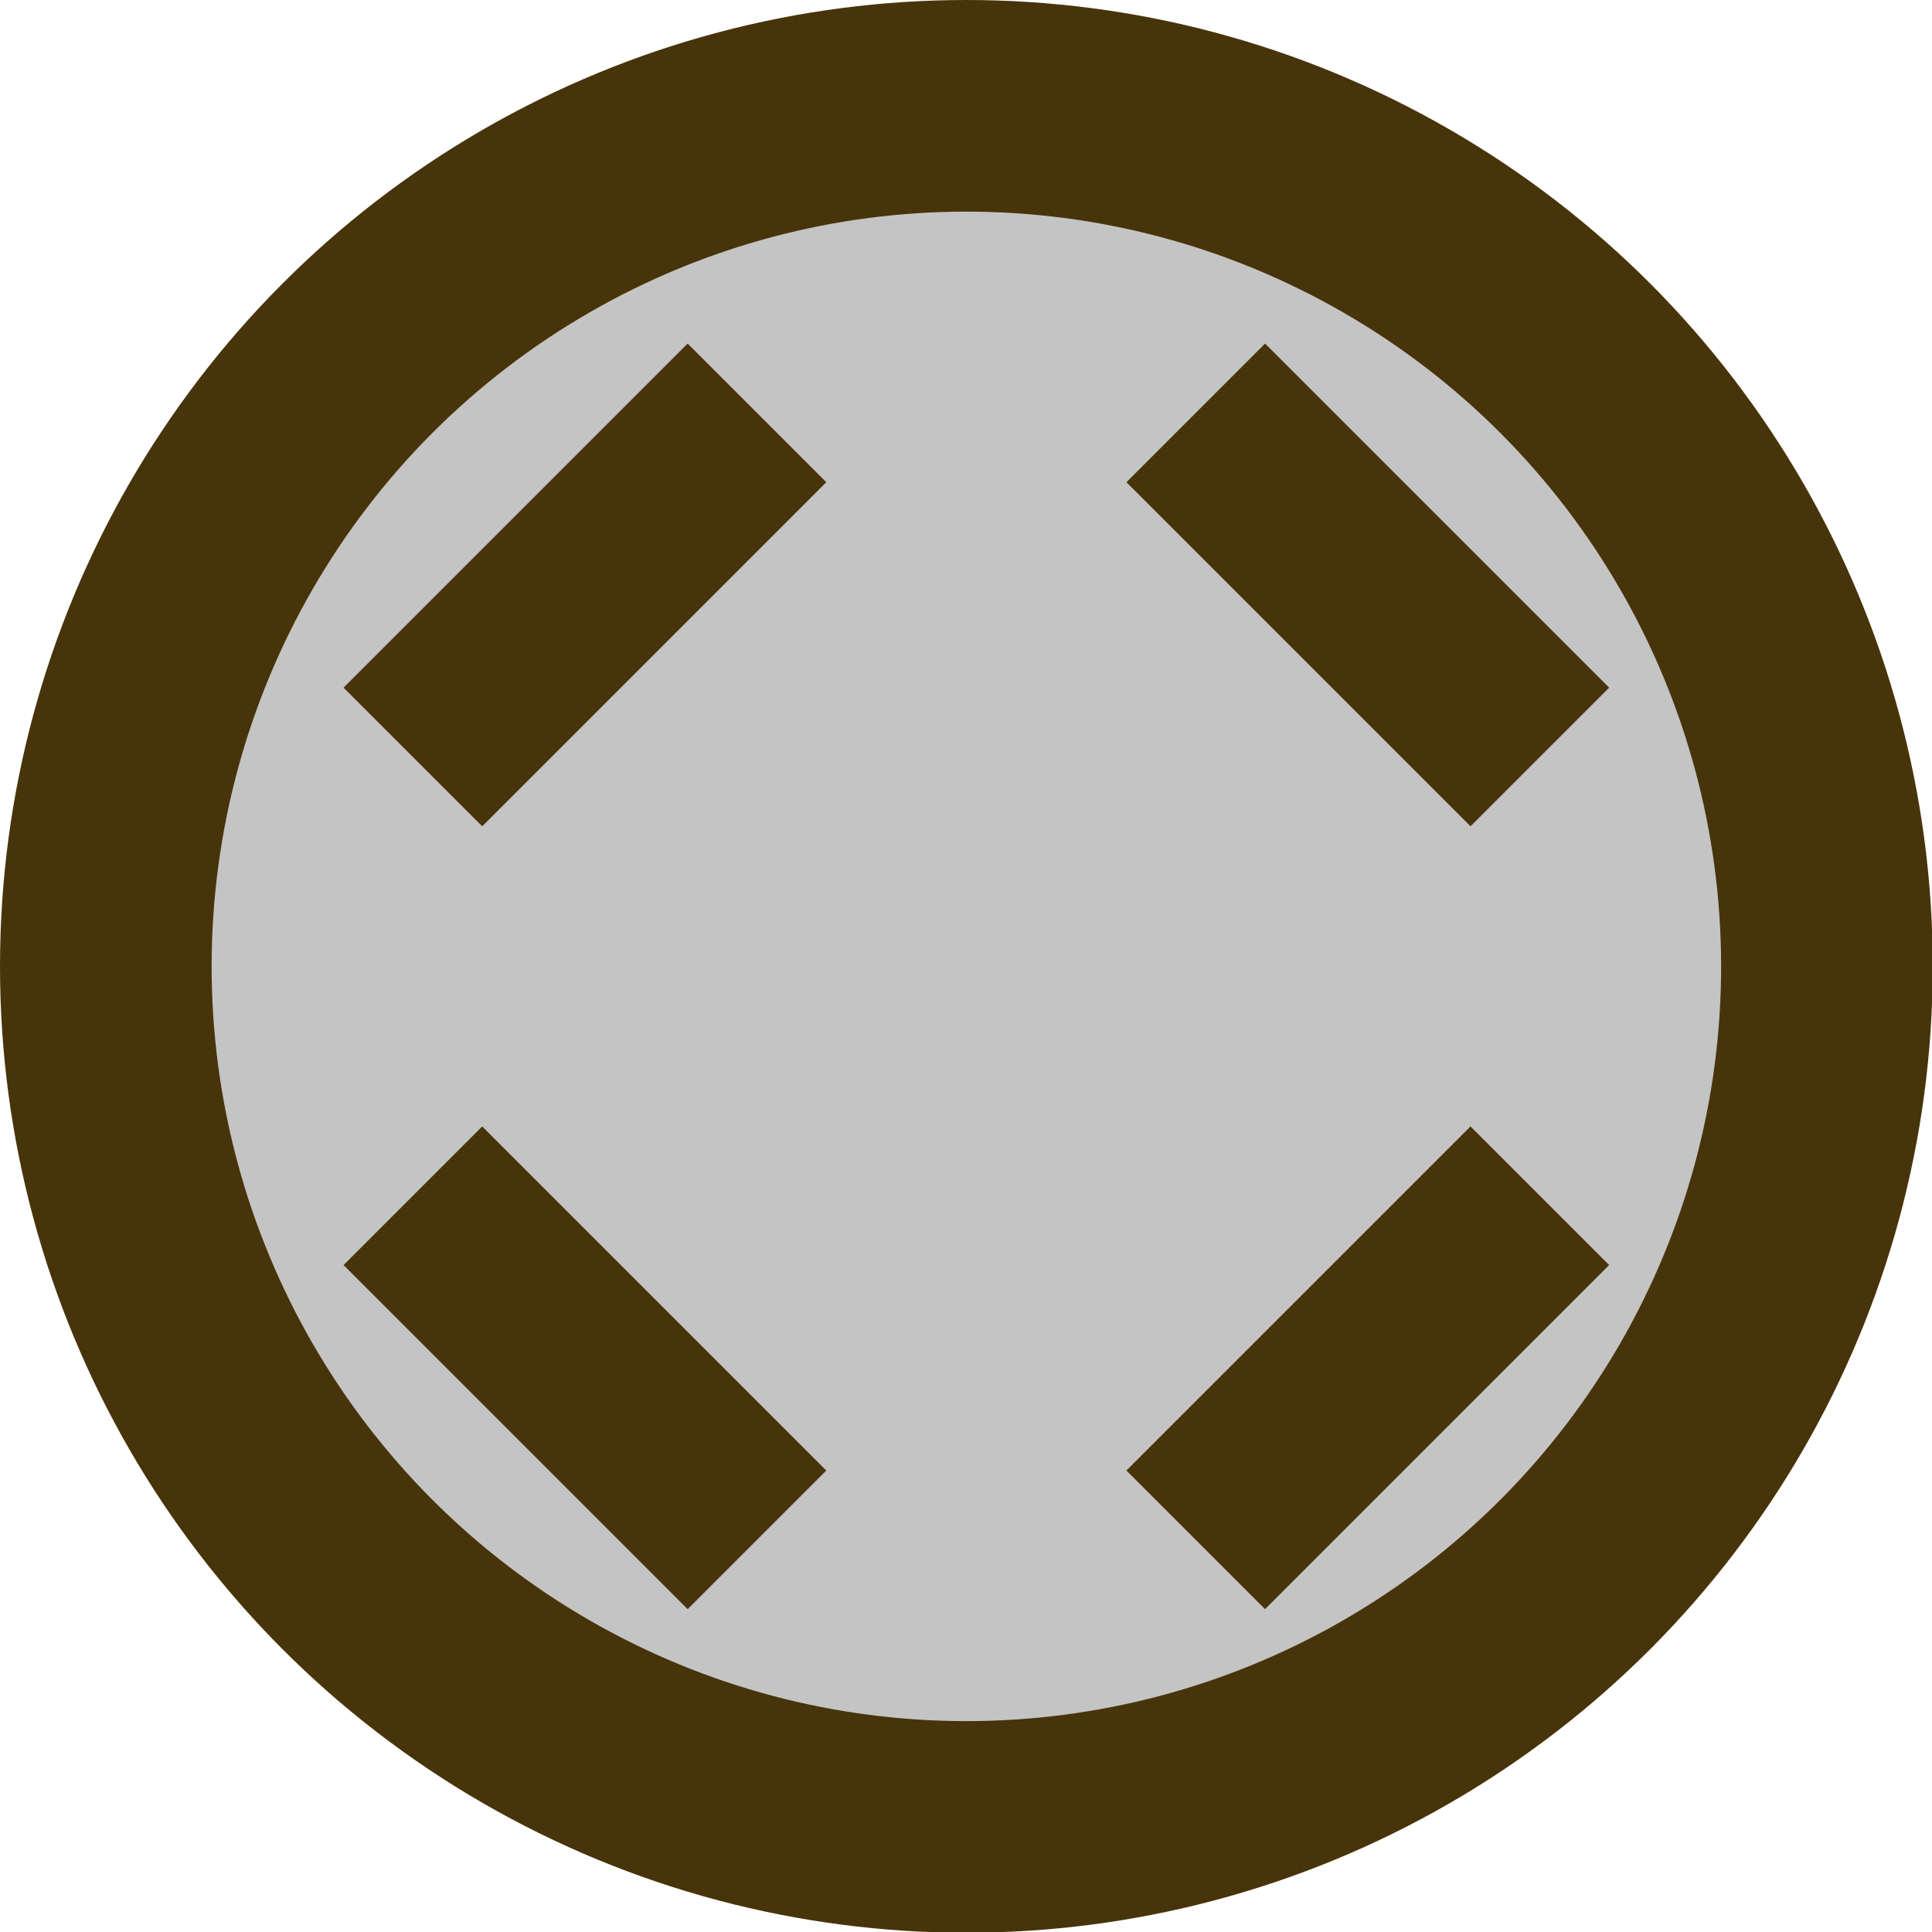 <?xml version="1.0" encoding="UTF-8" standalone="no"?>
<!-- Created with Inkscape (http://www.inkscape.org/) -->

<svg
   width="9.869"
   height="9.869"
   viewBox="0 0 2.611 2.611"
   version="1.1"
   id="svg1"
   xml:space="preserve"
   inkscape:version="1.3.2 (091e20ef0f, 2023-11-25)"
   sodipodi:docname="GameVolcanoEntrance.svg"
   xmlns:inkscape="http://www.inkscape.org/namespaces/inkscape"
   xmlns:sodipodi="http://sodipodi.sourceforge.net/DTD/sodipodi-0.dtd"
   xmlns="http://www.w3.org/2000/svg"
   xmlns:svg="http://www.w3.org/2000/svg"><sodipodi:namedview
     id="namedview1"
     pagecolor="#505050"
     bordercolor="#eeeeee"
     borderopacity="1"
     inkscape:showpageshadow="0"
     inkscape:pageopacity="0"
     inkscape:pagecheckerboard="0"
     inkscape:deskcolor="#d1d1d1"
     inkscape:document-units="px"
     inkscape:zoom="7.2407734"
     inkscape:cx="1202.703"
     inkscape:cy="556.29417"
     inkscape:window-width="1366"
     inkscape:window-height="706"
     inkscape:window-x="-8"
     inkscape:window-y="-8"
     inkscape:window-maximized="1"
     inkscape:current-layer="layer1" /><defs
     id="defs1" /><g
     inkscape:label="Layer 1"
     inkscape:groupmode="layer"
     id="layer1"
     transform="translate(-319.644,-146.474)"><g
       id="g97"><circle
         style="fill:#c4c4c4;fill-opacity:1;stroke:#48340a;stroke-width:0.286;stroke-linecap:round;stroke-linejoin:round;stroke-dasharray:none;stroke-opacity:1;paint-order:stroke fill markers"
         id="path67"
         cx="320.95"
         cy="147.78"
         r="1.163" /><path
         style="fill:none;fill-rule:evenodd;stroke:#48340a;stroke-width:0.265;stroke-linecap:butt;stroke-linejoin:miter;stroke-dasharray:none;stroke-opacity:1"
         d="m 321.26,148.555 0.465,-0.465"
         id="path90" /><path
         style="fill:none;fill-rule:evenodd;stroke:#48340a;stroke-width:0.265;stroke-linecap:butt;stroke-linejoin:miter;stroke-dasharray:none;stroke-opacity:1"
         d="m 320.202,147.497 0.465,-0.465"
         id="path91" /><path
         style="fill:none;fill-rule:evenodd;stroke:#48340a;stroke-width:0.265;stroke-linecap:butt;stroke-linejoin:miter;stroke-dasharray:none;stroke-opacity:1"
         d="m 321.725,147.497 -0.465,-0.465"
         id="path93" /><path
         style="fill:none;fill-rule:evenodd;stroke:#48340a;stroke-width:0.265;stroke-linecap:butt;stroke-linejoin:miter;stroke-dasharray:none;stroke-opacity:1"
         d="m 320.667,148.555 -0.465,-0.465"
         id="path94" /></g></g></svg>
